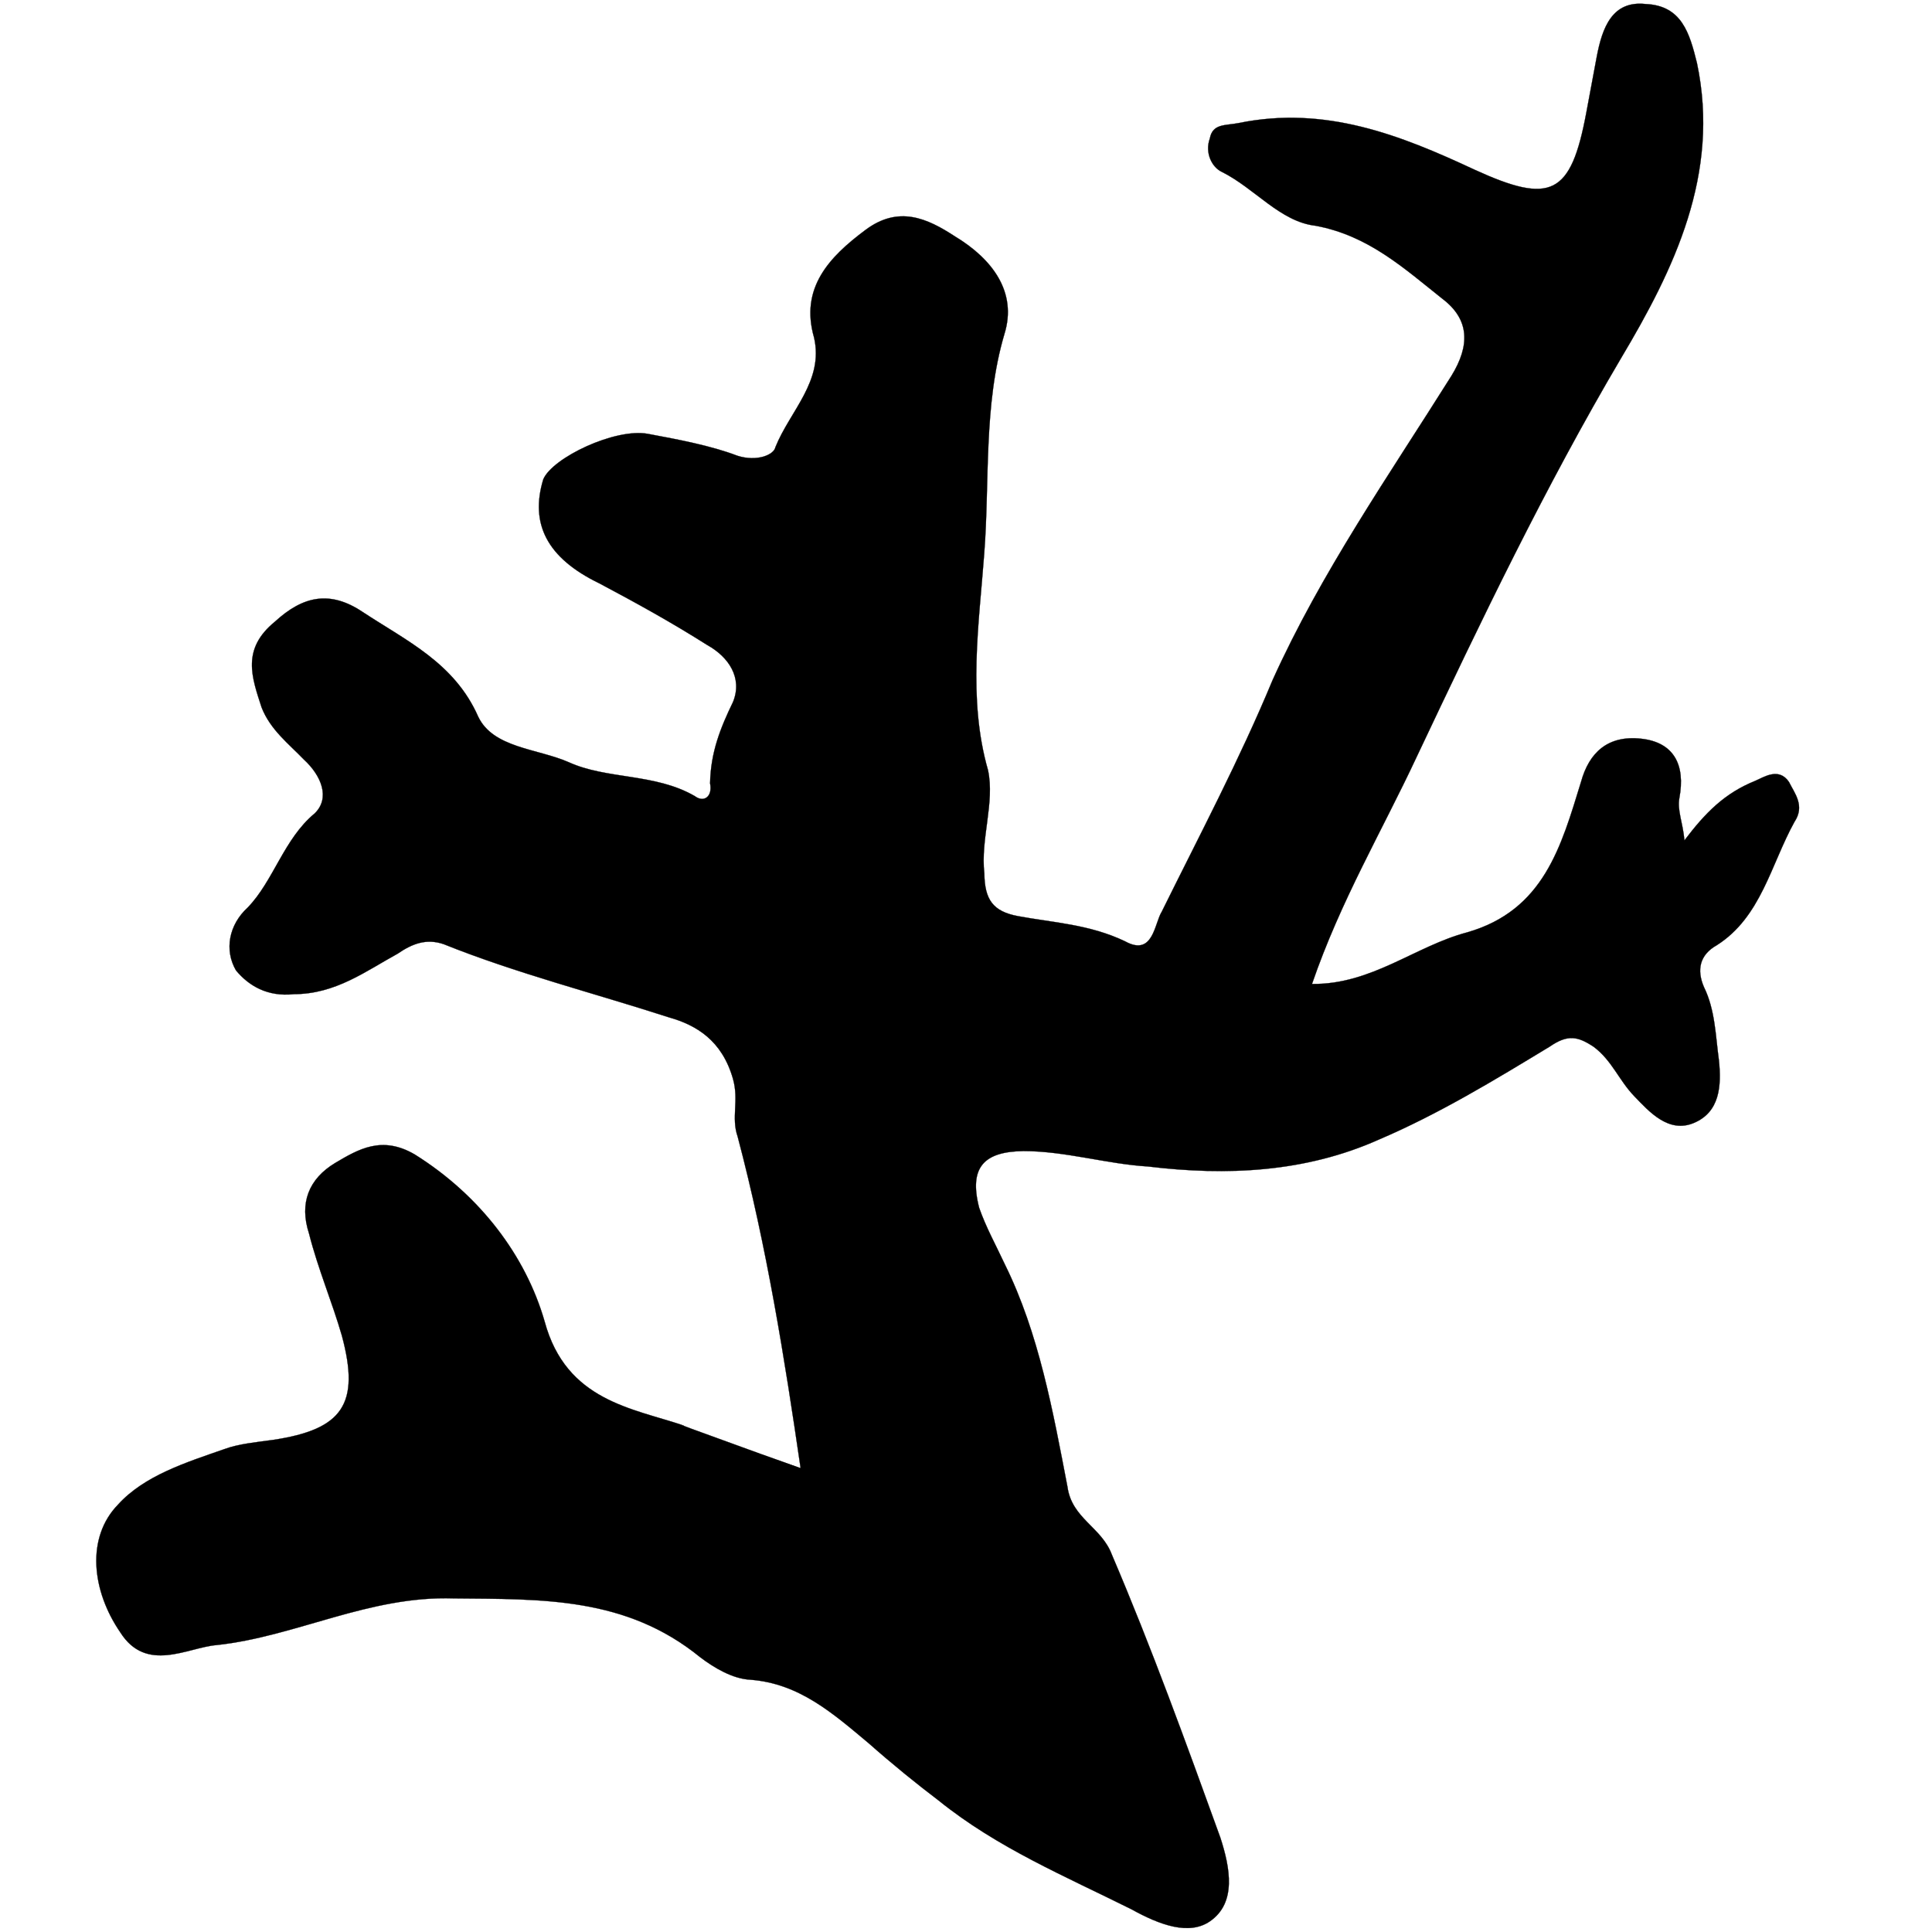 <?xml version="1.0" encoding="utf-8"?>
<!-- Generator: Adobe Illustrator 14.0.0, SVG Export Plug-In . SVG Version: 6.00 Build 43363)  -->
<!DOCTYPE svg PUBLIC "-//W3C//DTD SVG 1.1//EN" "http://www.w3.org/Graphics/SVG/1.1/DTD/svg11.dtd">
<svg version="1.1"
	 id="svg8" sodipodi:docname="cnidaria.svg" inkscape:version="0.92.4 (5da689c313, 2019-01-14)" xmlns:dc="http://purl.org/dc/elements/1.1/" xmlns:cc="http://creativecommons.org/ns#" xmlns:rdf="http://www.w3.org/1999/02/22-rdf-syntax-ns#" xmlns:svg="http://www.w3.org/2000/svg" xmlns:sodipodi="http://sodipodi.sourceforge.net/DTD/sodipodi-0.dtd" xmlns:inkscape="http://www.inkscape.org/namespaces/inkscape"
	 xmlns="http://www.w3.org/2000/svg" xmlns:xlink="http://www.w3.org/1999/xlink" x="0px" y="0px" width="2267.717px"
	 height="2267.717px" viewBox="-274.513 -36.633 2267.717 2267.717" enable-background="new -274.513 -36.633 2267.717 2267.717"
	 xml:space="preserve">
<sodipodi:namedview  id="base" inkscape:window-height="962" inkscape:document-units="mm" inkscape:window-x="-8" inkscape:window-y="-8" inkscape:pageopacity="0.0" inkscape:pageshadow="2" inkscape:current-layer="layer1" inkscape:window-width="1280" inkscape:window-maximized="1" borderopacity="1.0" bordercolor="#666666" showgrid="false" pagecolor="#ffffff" inkscape:cy="790.30958" inkscape:cx="857.45673" inkscape:zoom="0.1400905">
	</sodipodi:namedview>
<g id="layer1" transform="translate(-237.739,25.766)" inkscape:groupmode="layer" inkscape:label="Capa 1">
	<path id="path3713_2_" inkscape:connector-curvature="0" fill="black" stroke="#000000" stroke-width="0.265" d="M765.86,1610.867
		c-60.258-20.394-138.005-28.799-163.326-121.989c-22.177-77.354-76.03-148.412-152.525-196.24
		c-38.521-22.439-65.955-6.204-93.389,10.032c-30.932,18.634-42.328,47.012-30.69,82.742
		c10.538,41.622,27.521,81.398,38.608,120.074c21.625,80.299,0.836,109.977-80.762,122.209
		c-18.788,2.595-40.523,4.641-56.914,10.733c-45.671,15.885-94.292,31.22-125.025,65.144
		c-37.73,38.718-31.043,100.979,2.529,149.951c30.624,48.421,79.045,17.797,113.124,15.003
		c93.389-10.032,178.639-58.188,278.671-54.778c103.533,1.015,201.717-2.023,289.101,69.19
		c16.038,12.146,37.971,25.388,59.158,26.291c57.111,4.554,96.38,39.336,138.599,74.669c26.179,23.188,55.307,46.925,82.036,67.166
		c68.947,55.571,148.19,88.659,226.334,127.643c33.176,18.393,67.451,30.889,91.937,14.104
		c31.481-21.581,23.893-62.655,12.256-98.384c-40.26-111.23-80.52-222.462-127.223-331.846
		c-12.188-32.779-47.014-42.327-52.206-79.902c-17.028-88.596-33.504-180.138-73.368-260.787
		c-10.89-23.386-22.33-43.825-30.271-66.66c-12.386-48.071,6.203-65.955,52.073-66.55c48.817-0.044,97.834,15.203,146.103,18.106
		c92.485,11.154,184.777,7.02,271.322-31.744c69.608-29.721,134.971-69.387,200.333-109.051
		c20.987-14.39,32.779-12.189,51.766,0.506c21.385,16.191,29.325,39.028,47.21,57.618c17.886,18.588,40.567,44.175,70.399,31.438
		c29.831-12.738,32.385-42.768,29.041-73.897c-3.894-28.182-4.291-58.763-17.579-85.646c-8.49-19.888-5.189-37.575,15.246-49.016
		c51.922-33.021,63.473-94.928,91.059-144.692c12.695-18.985,0.155-33.527-6.49-46.971c-11.988-17.489-29.479-5.499-39.421-1.254
		c-36.28,14.586-58.919,37.819-83.204,69.894c-2.047-21.735-8.689-35.177-5.941-49.917c7.151-38.323-6.137-65.208-45.012-69.41
		c-38.873-4.203-60.961,16.082-70.509,50.907c-23.145,74.998-43.34,150.545-133.584,176.417
		c-60.961,16.08-112.135,61.445-182.137,60.585c33.439-97.479,82.367-179.868,123.002-266.856
		c75.569-159.786,150.591-316.622,239.8-467.761c62.175-104.324,116.602-216.191,89.038-346.409
		c-8.69-35.178-17.932-67.408-60.302-69.212c-38.875-4.203-50.822,27.126-57.422,62.501c-3.85,20.635-7.699,41.271-12.1,64.855
		c-18.15,97.284-41.536,108.173-131.471,66.989c-86.987-40.634-175.074-75.373-276.561-54.649
		c-15.84,3.146-30.58,0.396-33.881,18.084c-6.246,17.138,2.794,34.077,14.036,39.226c39.073,19.491,68.397,58.521,110.22,63.271
		c61.907,11.55,103.575,49.831,148.741,85.712c32.074,24.289,32.471,54.868,10.581,90.442
		c-73.768,117.413-152.878,230.777-210.056,357.387c-38.788,93.433-85.868,182.267-129.999,271.652
		c-8.647,13.642-9.9,53.066-43.078,34.672c-42.02-20.043-84.39-21.845-125.662-29.545c-29.479-5.5-39.07-19.493-39.468-50.072
		c-4.641-40.524,12.454-83.095,4.313-121.219c-24.022-83.798-10.47-172.787-4.463-254.033
		c6.557-84.194-1.079-174.085,23.717-257.925c15.247-49.016-14.079-88.043-57.947-114.532
		c-32.625-21.34-66.352-36.785-105.379-7.459c-42.526,31.725-76.758,68.045-60.126,126.06
		c11.836,51.018-28.292,86.239-45.386,128.809c-1.65,8.843-21.538,17.335-44.572,9.987c-31.328-11.947-69.652-19.096-105.027-25.697
		c-38.323-7.149-111.98,27.918-122.825,53.35c-15.796,51.964,4.135,92.289,65.691,122.078c44.417,23.54,85.888,46.53,126.807,72.468
		c24.882,13.795,41.667,38.28,30.272,66.66c-14.894,30.777-26.291,59.157-26.994,95.633c3.146,15.84-7.349,23.033-18.041,14.938
		c-46.815-27.038-103.18-19.25-148.146-39.843c-36.674-15.995-88.439-16.501-105.973-53.328
		c-27.874-63.162-84.084-88.901-135.695-122.937c-37.972-25.388-69.652-19.096-102.784,11.33
		c-39.578,32.275-27.39,65.054-15.752,100.782c10.34,26.333,31.724,42.526,49.608,61.116c20.835,19.14,31.174,45.474,12.584,63.36
		c-36.08,29.875-48.379,79.442-78.563,110.417c-22.088,20.282-27.588,49.764-13.75,73.699c14.938,18.039,36.871,31.283,68.001,27.94
		c48.818-0.044,84.348-26.972,121.726-47.455c17.491-11.99,33.88-18.083,53.966-11.286c85.139,34.188,175.427,57.135,264.614,85.978
		c31.878,8.998,62.105,26.84,75.042,71.962c7.391,25.784-2.355,45.319,5.587,68.155c34.012,128.37,55.13,260.434,73.851,389.003
		C902.962,1660.853,735.919,1601.155,765.86,1610.867z"/>
</g>
</svg>
